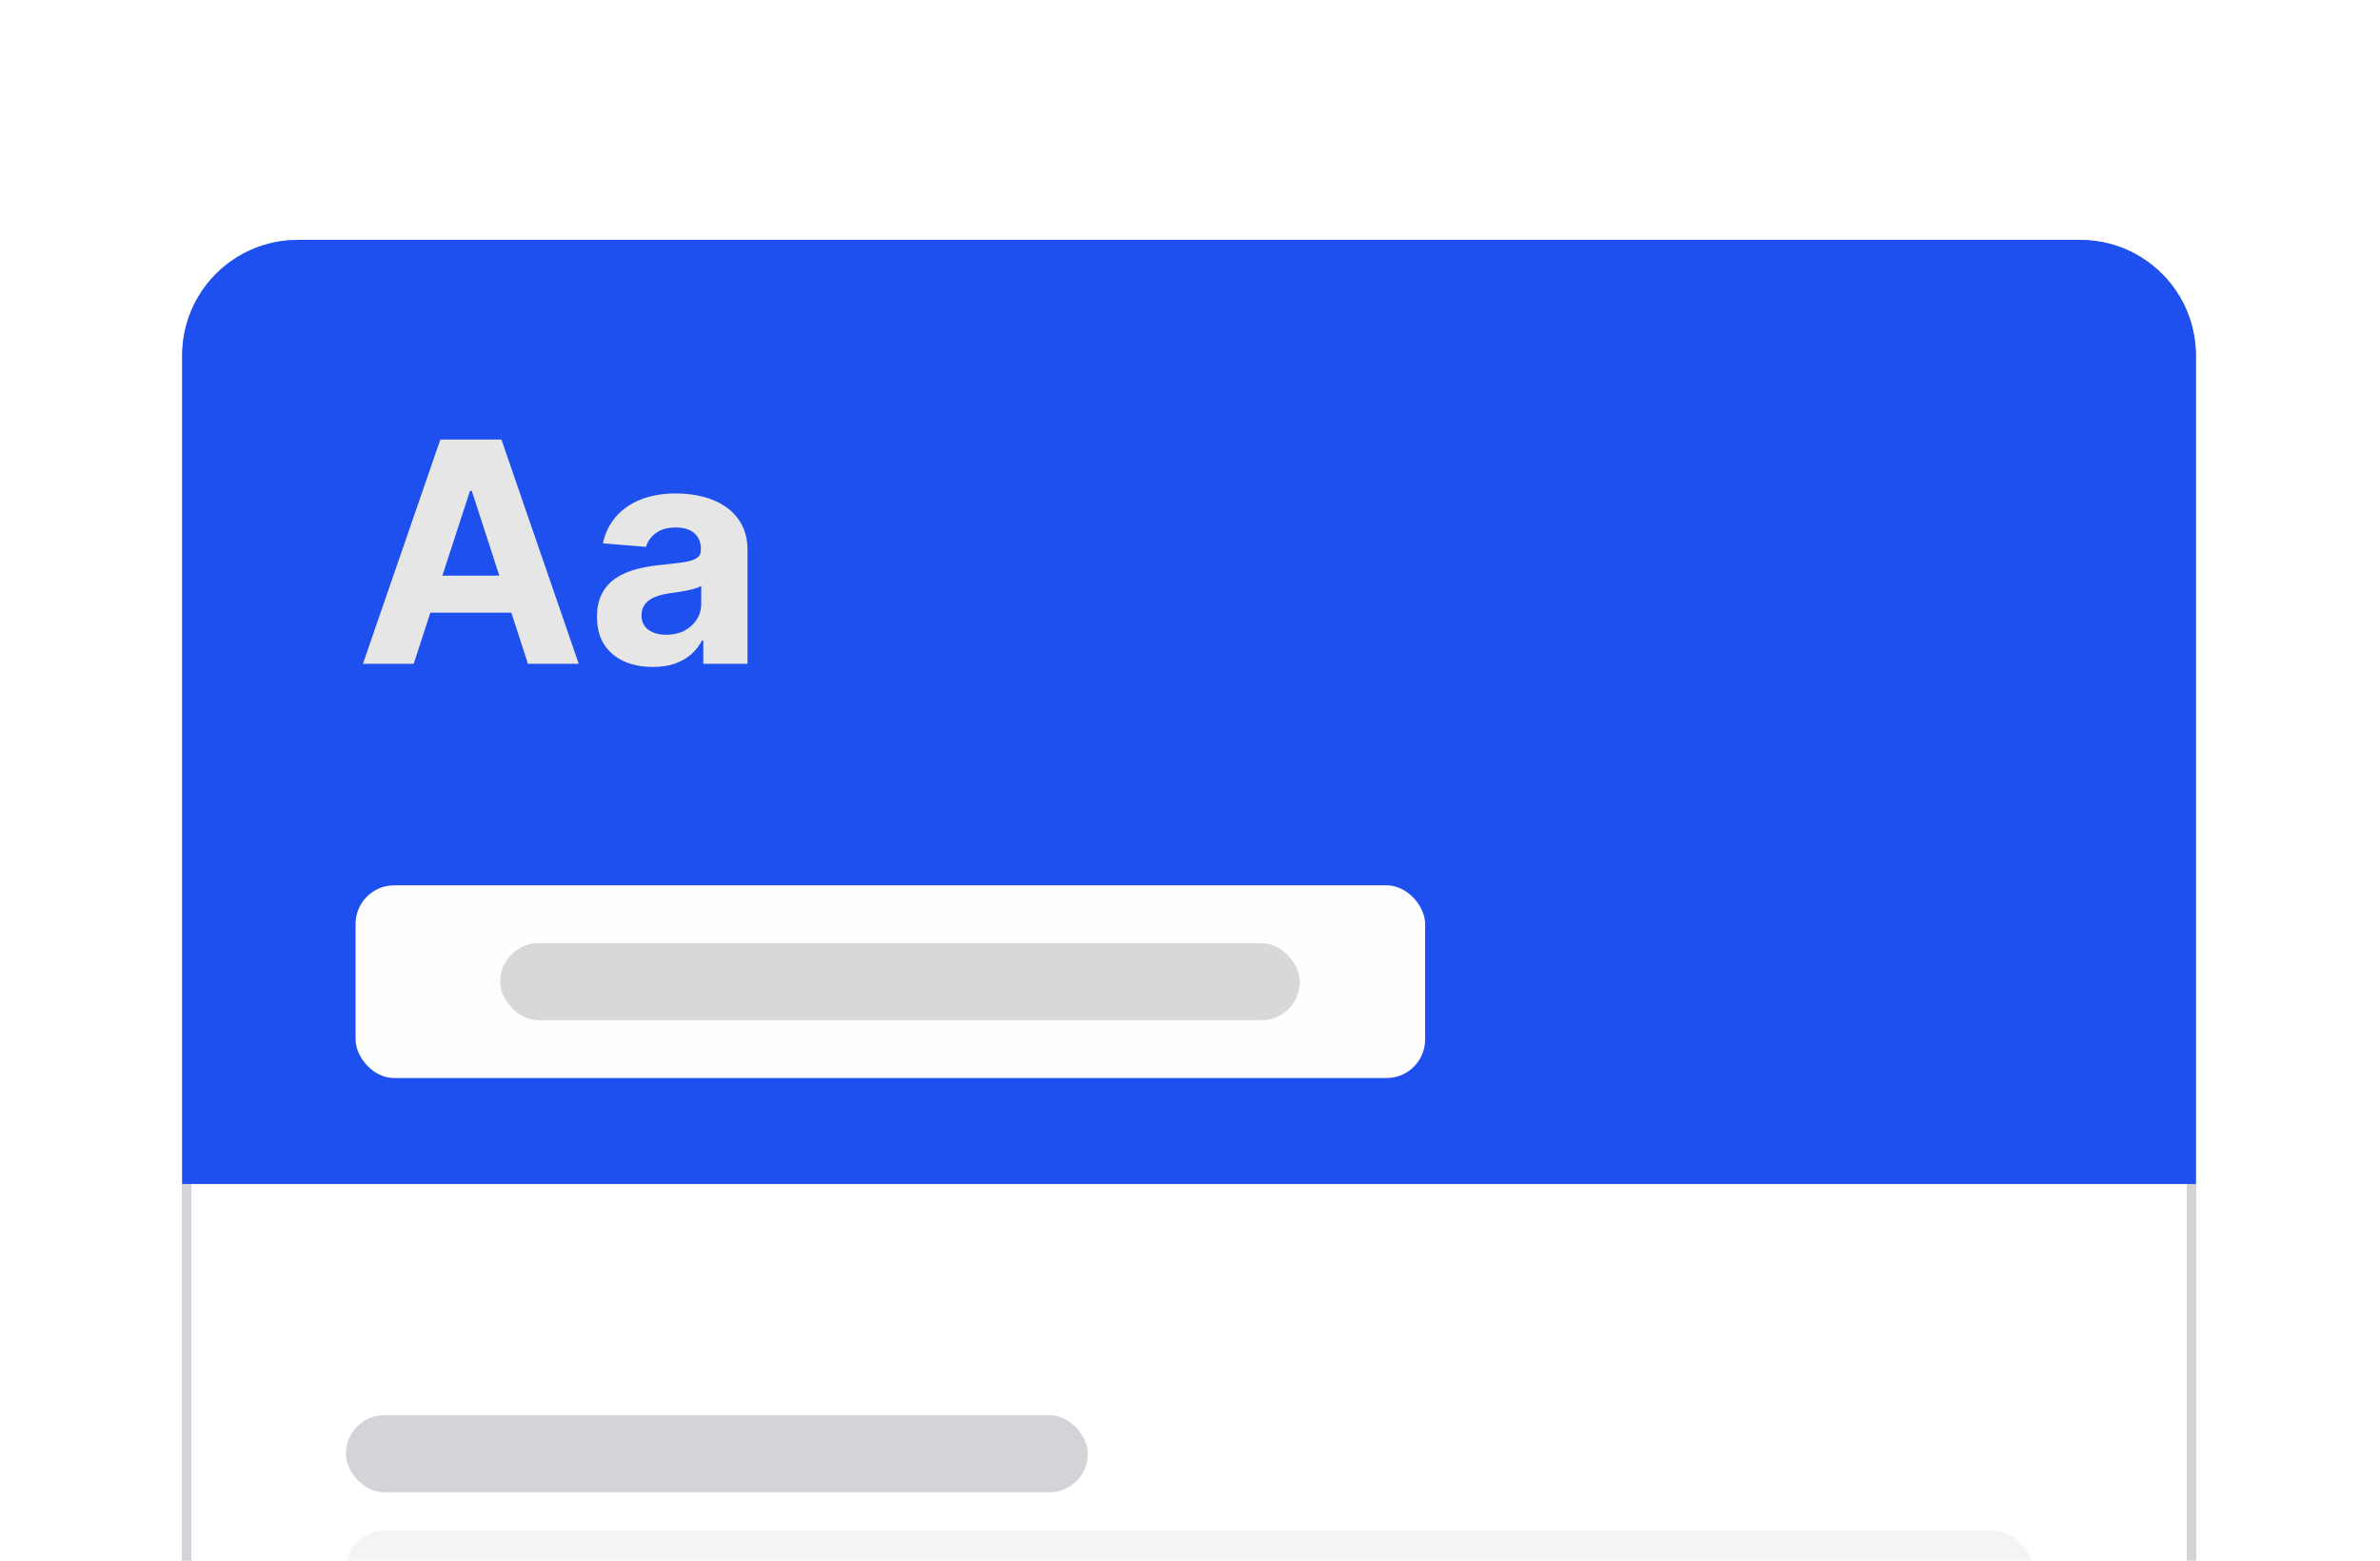 <svg width="247" height="162" viewBox="0 0 247 150" fill="none" xmlns="http://www.w3.org/2000/svg">
<g filter="url(#filter0_d_5828_9511)">
<path d="M18.9 30.9C18.9 24.273 24.273 18.9 30.9 18.9H215.9C222.527 18.9 227.9 24.273 227.9 30.9V178.9H18.9V30.9Z" fill="white" shape-rendering="crispEdges"/>
<path d="M30.9 19.4H215.9C222.251 19.4 227.4 24.549 227.4 30.9V178.4H19.4V30.9C19.4 24.549 24.549 19.4 30.9 19.4Z" stroke="#D4D4D8" shape-rendering="crispEdges"/>
<path d="M18.9 30.9C18.9 24.273 24.273 18.9 30.9 18.9H215.9C222.527 18.9 227.9 24.273 227.9 30.9V116.9H18.9V30.9Z" fill="#1E50EF"/>
<path d="M42.937 62.9H37.665L45.699 39.628H52.04L60.062 62.9H54.79L48.96 44.946H48.778L42.937 62.9ZM42.608 53.753H55.062V57.594H42.608V53.753ZM67.75 63.23C66.636 63.23 65.644 63.037 64.773 62.65C63.901 62.257 63.212 61.677 62.705 60.912C62.205 60.139 61.955 59.177 61.955 58.025C61.955 57.056 62.133 56.241 62.489 55.582C62.845 54.923 63.33 54.393 63.943 53.991C64.557 53.59 65.254 53.287 66.034 53.082C66.822 52.878 67.648 52.734 68.511 52.65C69.526 52.544 70.345 52.446 70.966 52.355C71.587 52.257 72.038 52.112 72.318 51.923C72.598 51.734 72.739 51.453 72.739 51.082V51.014C72.739 50.294 72.511 49.737 72.057 49.344C71.61 48.95 70.973 48.753 70.148 48.753C69.276 48.753 68.583 48.946 68.068 49.332C67.553 49.711 67.212 50.188 67.045 50.764L62.568 50.4C62.795 49.34 63.242 48.423 63.909 47.65C64.576 46.87 65.436 46.272 66.489 45.855C67.549 45.431 68.776 45.219 70.17 45.219C71.14 45.219 72.068 45.332 72.954 45.559C73.848 45.787 74.64 46.139 75.329 46.616C76.026 47.094 76.576 47.707 76.977 48.457C77.379 49.2 77.579 50.09 77.579 51.128V62.9H72.989V60.48H72.852C72.572 61.025 72.197 61.507 71.727 61.923C71.257 62.332 70.693 62.654 70.034 62.889C69.375 63.116 68.614 63.23 67.75 63.23ZM69.136 59.889C69.848 59.889 70.477 59.749 71.023 59.469C71.568 59.181 71.996 58.794 72.307 58.309C72.617 57.825 72.773 57.275 72.773 56.662V54.809C72.621 54.908 72.413 54.999 72.148 55.082C71.89 55.158 71.598 55.23 71.273 55.298C70.947 55.359 70.621 55.416 70.295 55.469C69.97 55.514 69.674 55.556 69.409 55.594C68.841 55.677 68.345 55.809 67.92 55.991C67.496 56.173 67.167 56.419 66.932 56.73C66.697 57.033 66.579 57.412 66.579 57.866C66.579 58.525 66.818 59.029 67.295 59.378C67.78 59.719 68.394 59.889 69.136 59.889Z" fill="#E6E6E6"/>
<rect x="36.903" y="85.9" width="111" height="20" rx="4" fill="#FEFEFE"/>
<rect x="51.903" y="91.9" width="83" height="8" rx="4" fill="#D8D8D8"/>
<rect x="35.9" y="140.9" width="77" height="8" rx="4" fill="#D4D4D8"/>
<rect x="35.9" y="152.9" width="175" height="20" rx="4" fill="#F4F4F5"/>
</g>
<defs>
<filter id="filter0_d_5828_9511" x="-9.72748e-05" y="0" width="246.8" height="197.8" filterUnits="userSpaceOnUse" color-interpolation-filters="sRGB">
<feFlood flood-opacity="0" result="BackgroundImageFix"/>
<feColorMatrix in="SourceAlpha" type="matrix" values="0 0 0 0 0 0 0 0 0 0 0 0 0 0 0 0 0 0 127 0" result="hardAlpha"/>
<feOffset/>
<feGaussianBlur stdDeviation="9.45"/>
<feComposite in2="hardAlpha" operator="out"/>
<feColorMatrix type="matrix" values="0 0 0 0 0 0 0 0 0 0 0 0 0 0 0 0 0 0 0.15 0"/>
<feBlend mode="normal" in2="BackgroundImageFix" result="effect1_dropShadow_5828_9511"/>
<feBlend mode="normal" in="SourceGraphic" in2="effect1_dropShadow_5828_9511" result="shape"/>
</filter>
</defs>
</svg>
